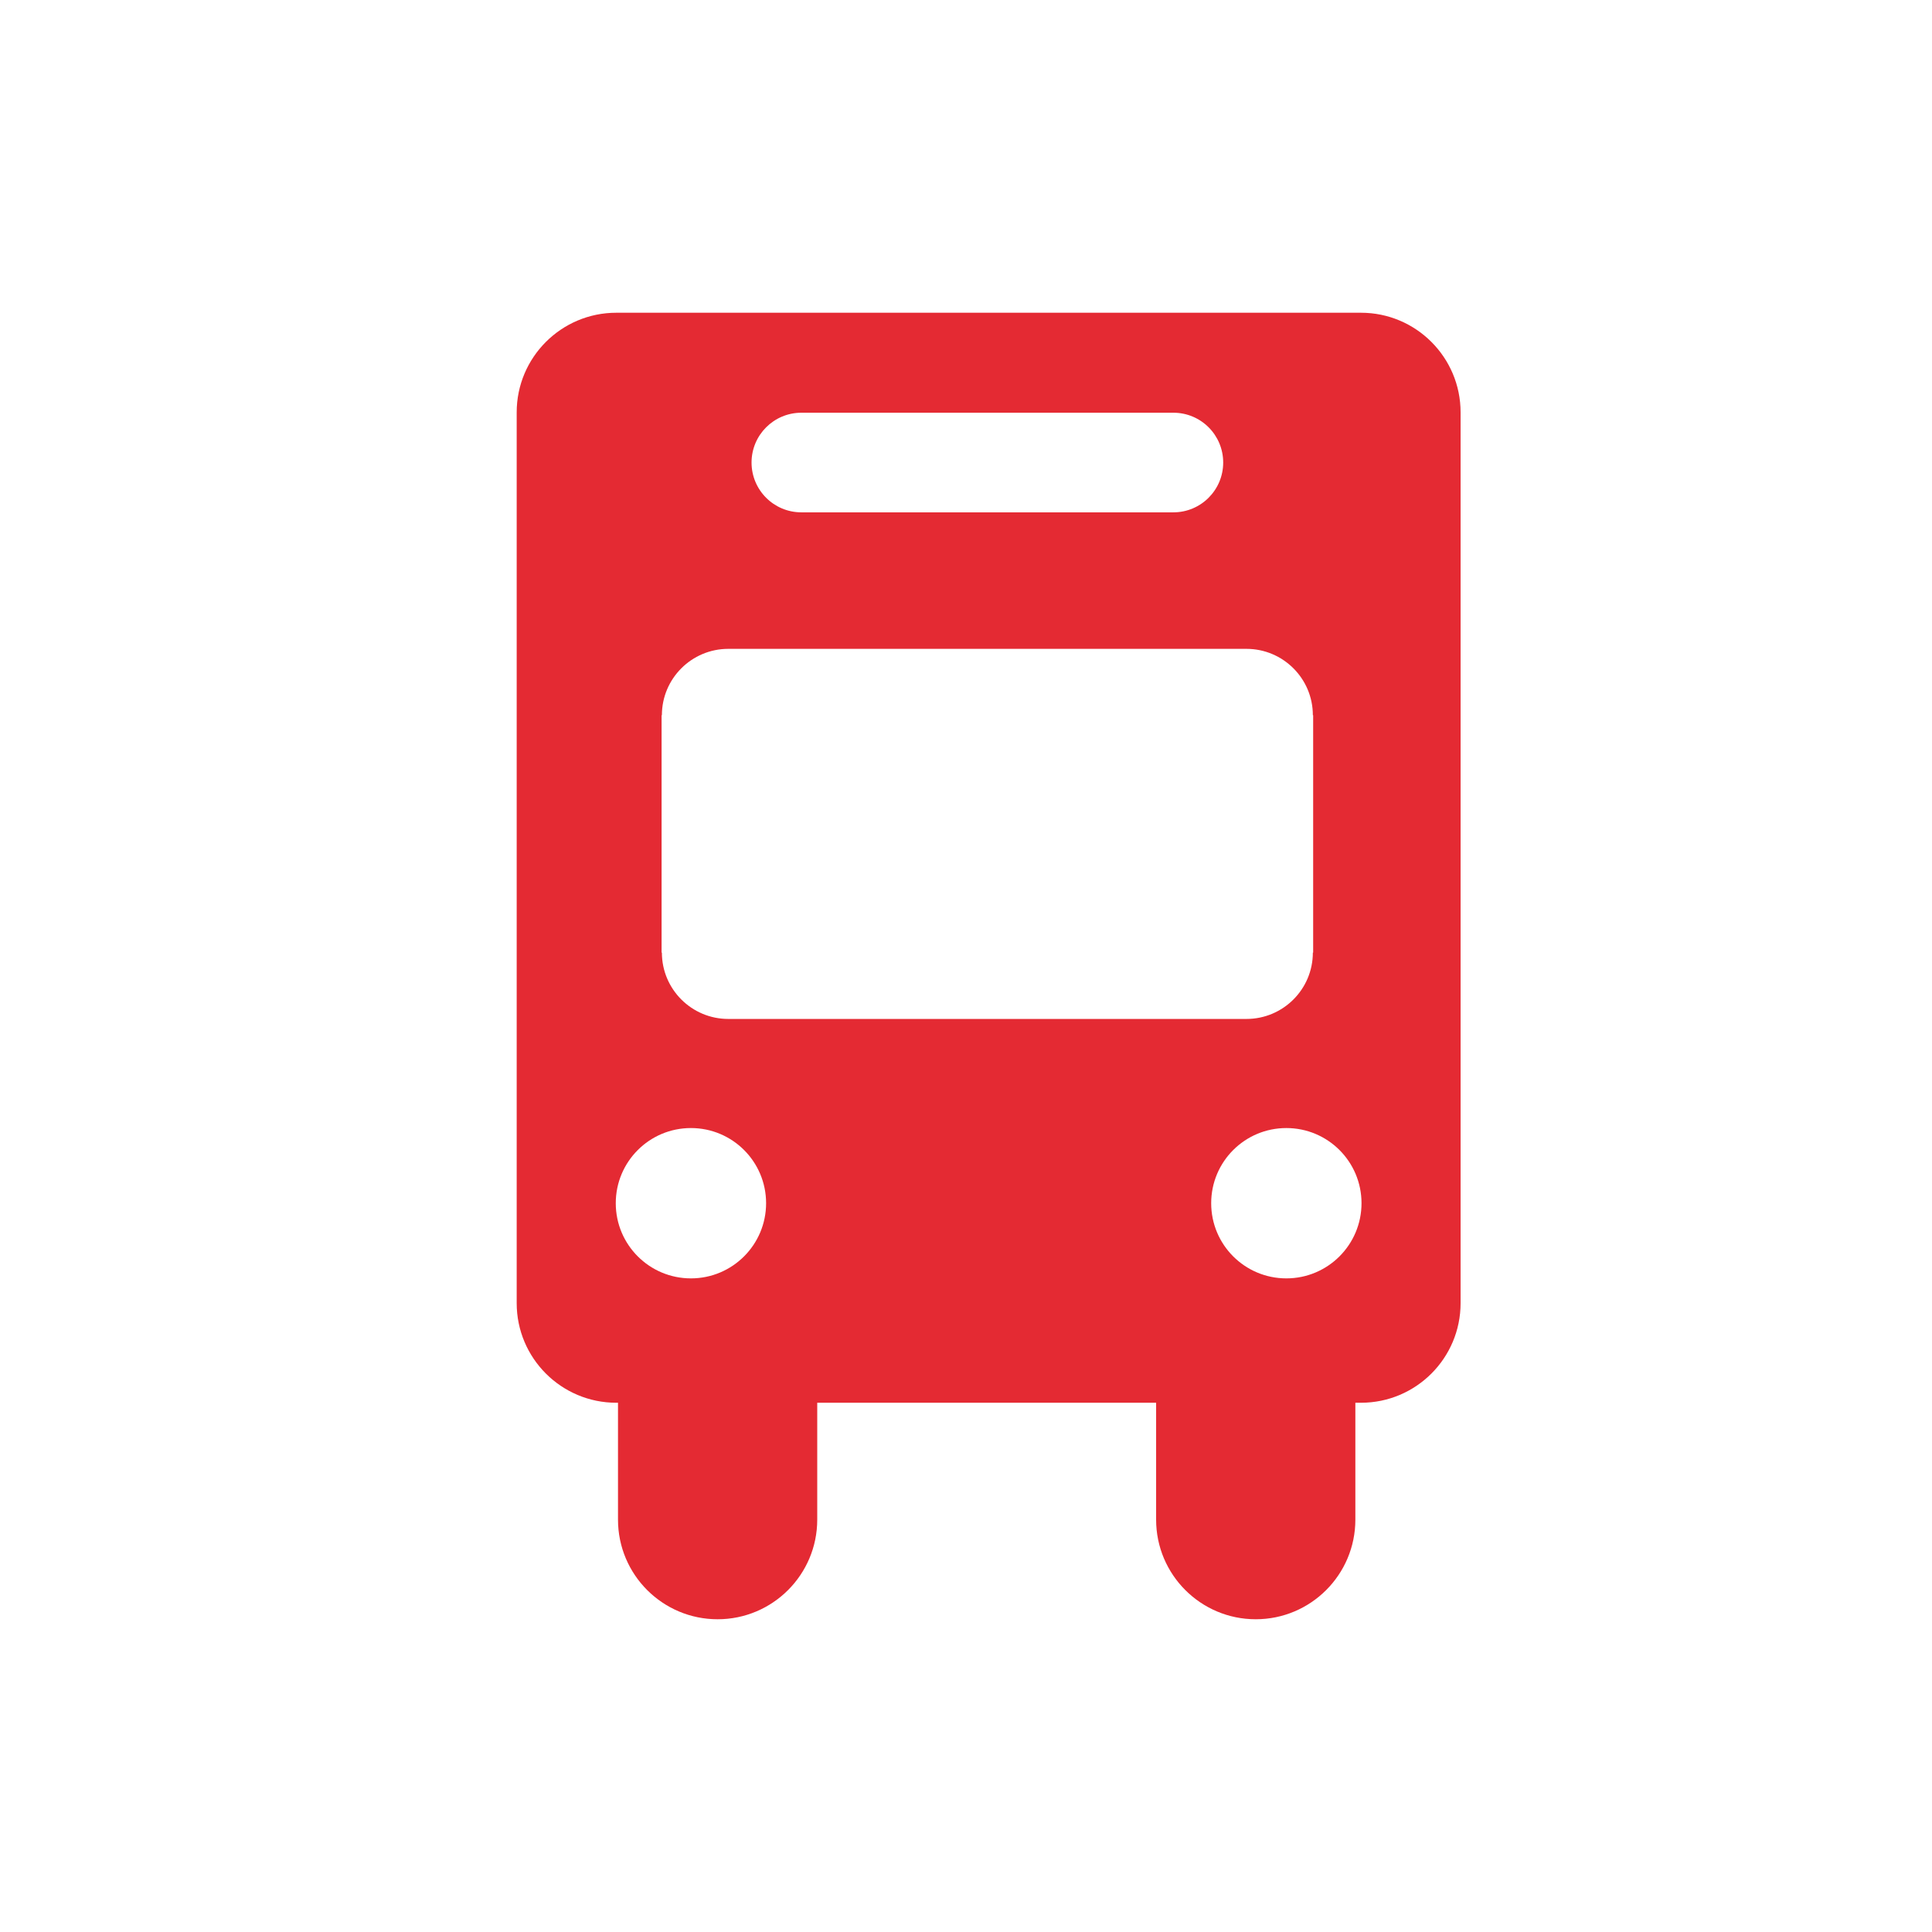 <?xml version="1.0" encoding="utf-8"?>
<!-- Generator: Adobe Illustrator 17.1.0, SVG Export Plug-In . SVG Version: 6.00 Build 0)  -->
<!DOCTYPE svg PUBLIC "-//W3C//DTD SVG 1.1//EN" "http://www.w3.org/Graphics/SVG/1.1/DTD/svg11.dtd">
<svg version="1.1" xmlns="http://www.w3.org/2000/svg" xmlns:xlink="http://www.w3.org/1999/xlink" x="0px" y="0px"
	 viewBox="0 0 32 32" enable-background="new 0 0 32 32" xml:space="preserve">
<g id="original" display="none">
	
		<rect x="10.208" y="6.83" display="inline" fill="#E42A33" stroke="#E42A33" stroke-width="3.3" stroke-linecap="round" stroke-linejoin="round" stroke-miterlimit="10" width="12.334" height="14.754"/>
	<circle display="inline" fill="#FFFFFF" cx="11.444" cy="19.928" r="1.245"/>
	<circle display="inline" fill="#FFFFFF" cx="21.306" cy="19.928" r="1.245"/>
	
		<line display="inline" fill="none" stroke="#FFFFFF" stroke-width="1.65" stroke-linecap="round" stroke-miterlimit="10" x1="13.273" y1="7.661" x2="19.435" y2="7.661"/>
	
		<line display="inline" fill="none" stroke="#FFFFFF" stroke-width="2.2" stroke-linecap="round" stroke-miterlimit="10" x1="12.063" y1="11.845" x2="20.645" y2="11.845"/>
	
		<line display="inline" fill="none" stroke="#FFFFFF" stroke-width="2.2" stroke-linecap="round" stroke-miterlimit="10" x1="12.063" y1="15.778" x2="20.645" y2="15.778"/>
	<rect x="10.958" y="11.845" display="inline" fill="#FFFFFF" width="10.792" height="3.932"/>
	
		<line display="inline" fill="none" stroke="#E42A33" stroke-width="3.3" stroke-linecap="round" stroke-linejoin="round" stroke-miterlimit="10" x1="11.886" y1="23.121" x2="11.886" y2="25.17"/>
	
		<line display="inline" fill="none" stroke="#E42A33" stroke-width="3.3" stroke-linecap="round" stroke-linejoin="round" stroke-miterlimit="10" x1="20.799" y1="23.121" x2="20.799" y2="25.17"/>
</g>
<g id="expanded">
	<g>
		<path fill="#E42A33" d="M22.542,5.18H10.208c-0.911,0-1.65,0.739-1.65,1.65v14.754c0,0.911,0.739,1.65,1.65,1.65h0.028v1.936
			c0,0.911,0.739,1.65,1.65,1.65s1.65-0.739,1.65-1.65v-1.936h5.613v1.936c0,0.911,0.739,1.65,1.65,1.65s1.65-0.739,1.65-1.65
			v-1.936h0.093c0.911,0,1.65-0.739,1.65-1.65V6.83C24.192,5.919,23.453,5.18,22.542,5.18z M13.273,6.836h6.162
			c0.456,0,0.825,0.369,0.825,0.825s-0.37,0.825-0.825,0.825h-6.162c-0.456,0-0.825-0.369-0.825-0.825S12.818,6.836,13.273,6.836z
			 M11.444,21.174c-0.688,0-1.245-0.557-1.245-1.245c0-0.688,0.557-1.245,1.245-1.245c0.688,0,1.245,0.557,1.245,1.245
			C12.689,20.616,12.132,21.174,11.444,21.174z M12.063,16.877c-0.607,0-1.1-0.492-1.1-1.099h-0.005v-3.932h0.005
			c0-0.607,0.493-1.099,1.1-1.099h8.582c0.607,0,1.1,0.492,1.1,1.099h0.005v3.932h-0.005c0,0.607-0.493,1.099-1.1,1.099H12.063z
			 M21.306,21.174c-0.688,0-1.245-0.557-1.245-1.245c0-0.688,0.557-1.245,1.245-1.245c0.688,0,1.245,0.557,1.245,1.245
			C22.551,20.616,21.994,21.174,21.306,21.174z"/>
	</g>
</g>
</svg>
